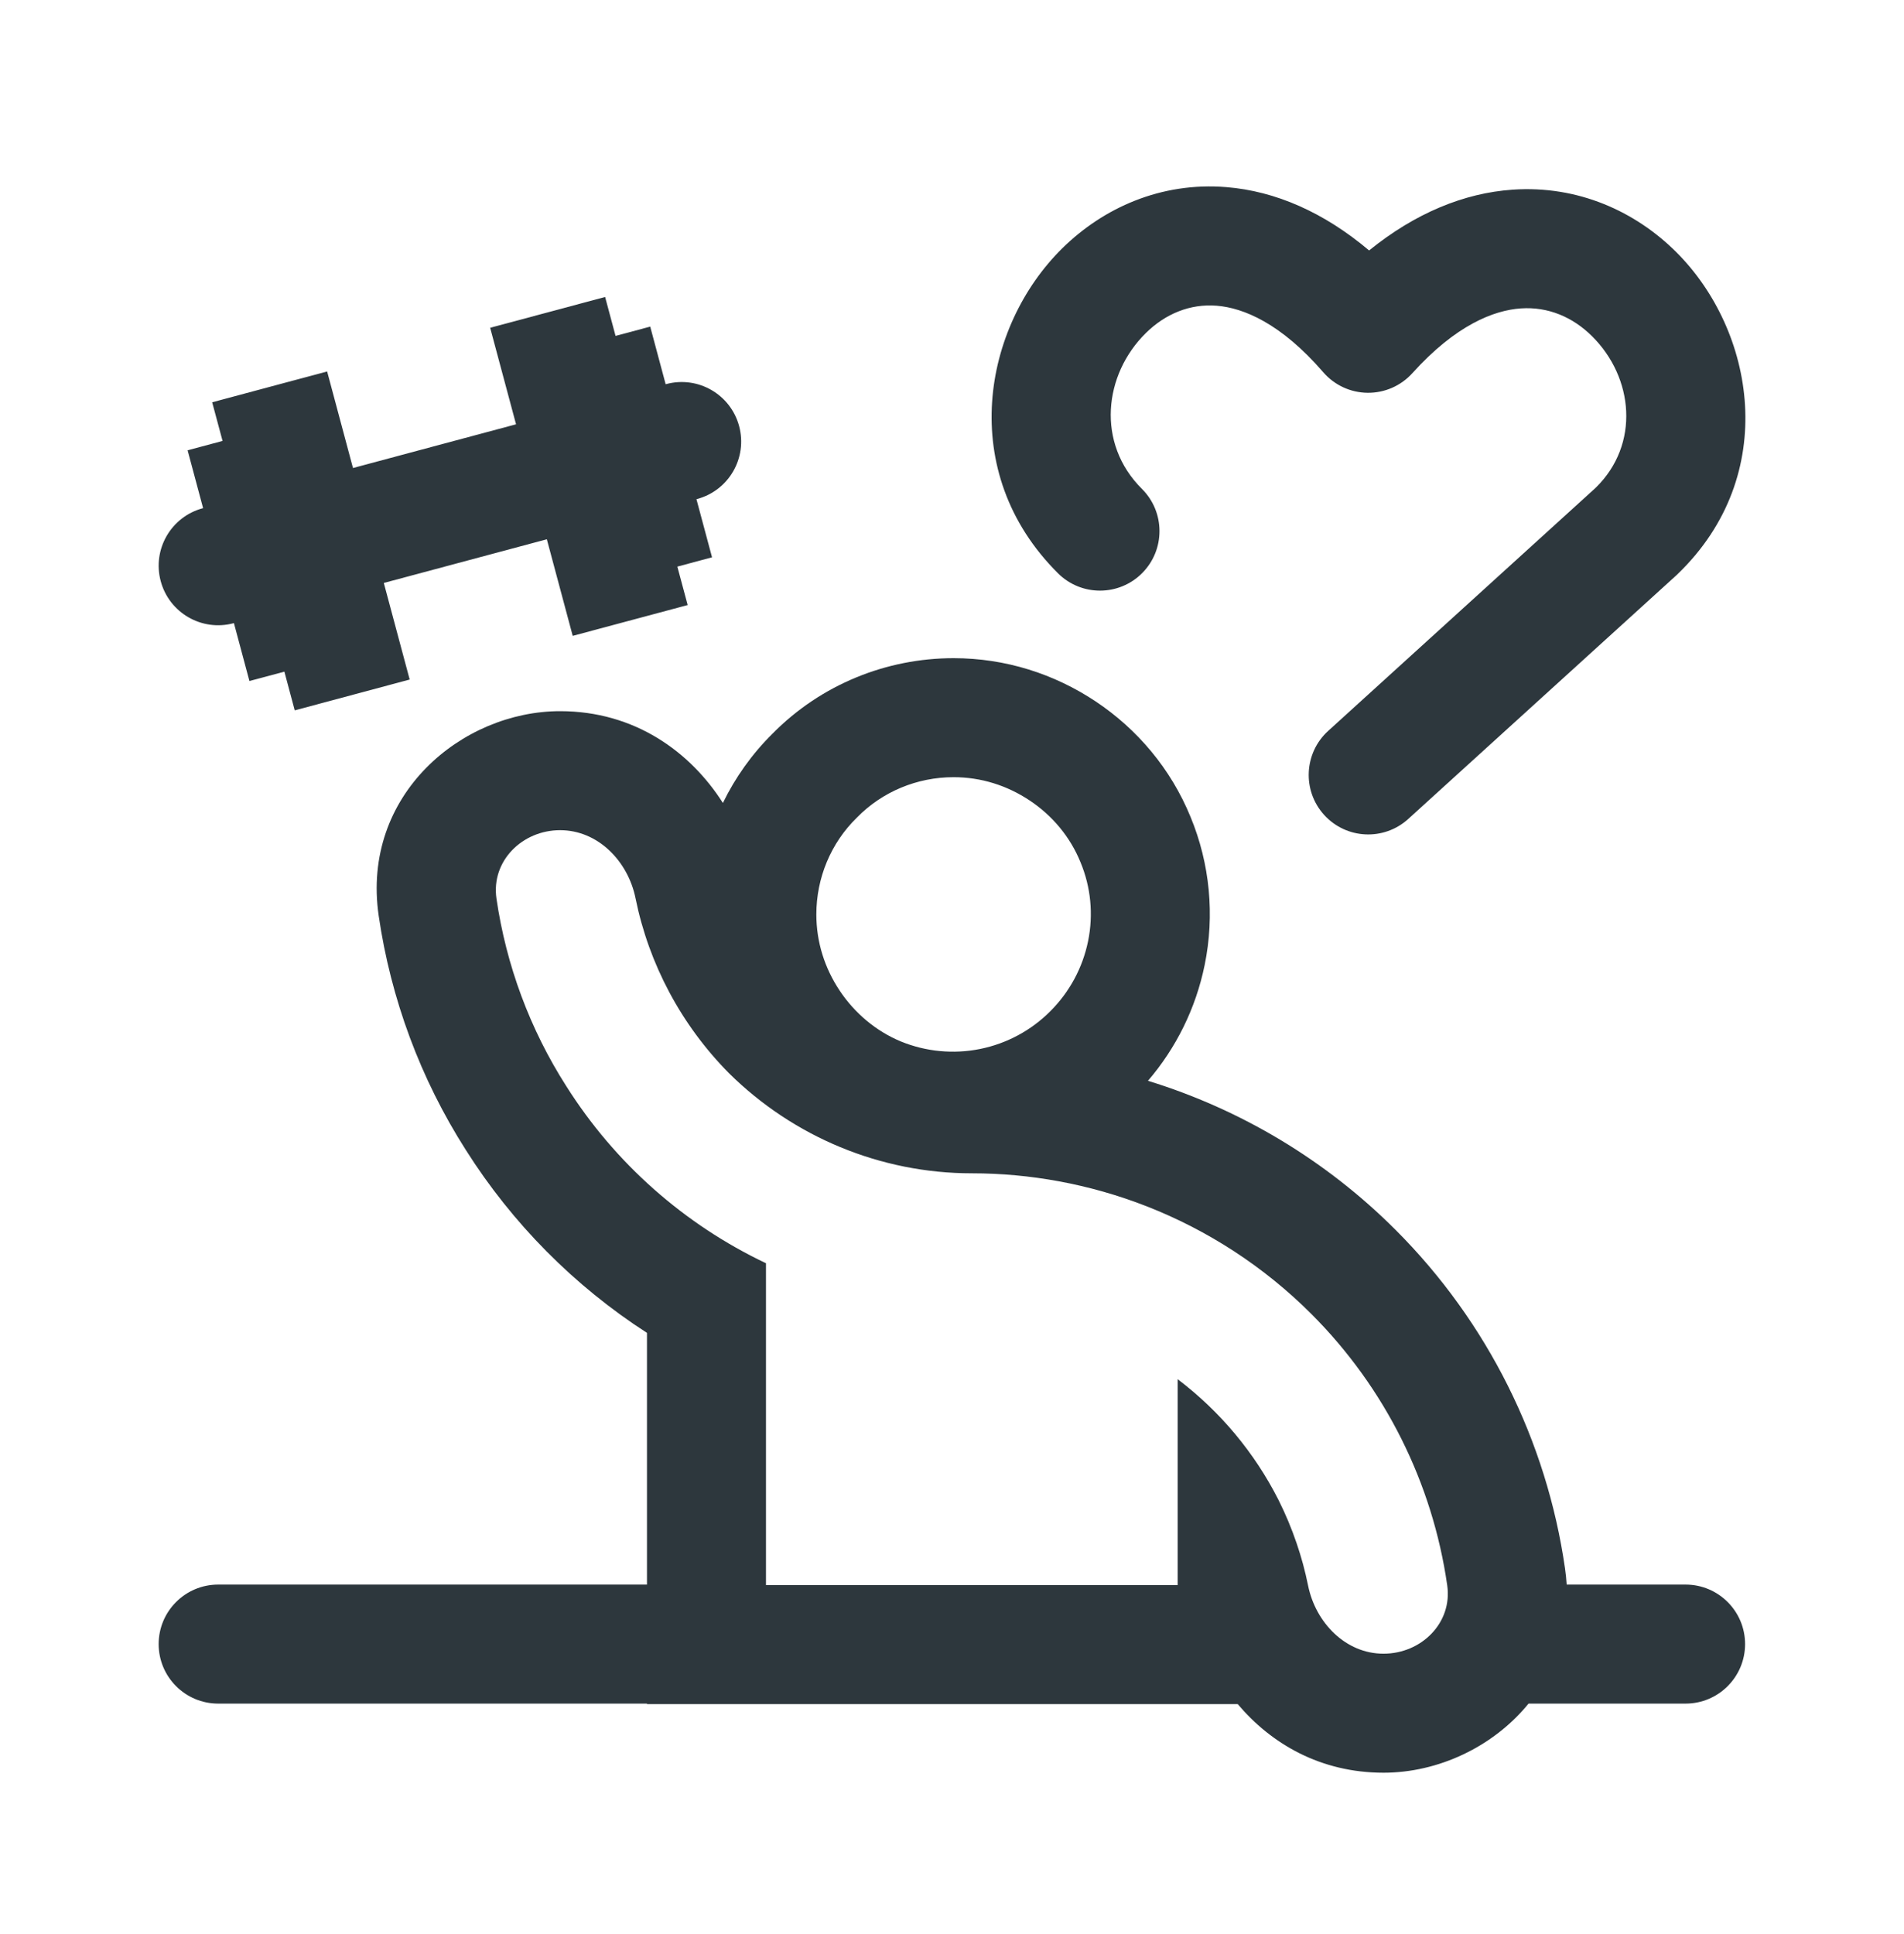 <svg width="64" height="65" viewBox="0 0 64 65" fill="none" xmlns="http://www.w3.org/2000/svg">
<path d="M38.385 16.432C36.84 14.896 37.102 12.586 38.514 11.195C39.175 10.543 40.006 10.203 40.9 10.275C41.795 10.348 43.053 10.862 44.478 12.509C44.852 12.943 45.396 13.195 45.969 13.201C46.542 13.207 47.091 12.967 47.475 12.541C48.932 10.927 50.21 10.427 51.122 10.365C52.033 10.302 52.866 10.654 53.519 11.304C54.911 12.688 55.133 14.93 53.638 16.392L44.645 24.564C43.828 25.307 43.767 26.572 44.51 27.389C45.253 28.207 46.518 28.267 47.336 27.524L56.352 19.331C56.367 19.317 56.381 19.304 56.395 19.29C59.853 15.956 58.984 11.098 56.34 8.468C54.973 7.108 53.047 6.224 50.848 6.374C49.202 6.487 47.564 7.168 46.02 8.417C44.5 7.134 42.873 6.423 41.224 6.289C39.023 6.11 37.085 6.987 35.706 8.346C33.038 10.975 32.133 15.856 35.564 19.268C36.347 20.047 37.613 20.044 38.392 19.261C39.171 18.478 39.168 17.211 38.385 16.432Z" fill="#2D373D"/>
<path d="M19.251 21.37L18.381 18.124L12.901 19.592L13.771 22.838L9.907 23.874L9.559 22.573L8.384 22.888L7.863 20.942L7.851 20.945C6.784 21.231 5.688 20.598 5.402 19.531C5.116 18.464 5.749 17.367 6.816 17.081L6.827 17.078L6.306 15.134L7.481 14.819L7.132 13.52L10.996 12.484L11.865 15.729L17.346 14.26L16.476 11.016L20.34 9.981L20.691 11.289L21.856 10.977L22.375 12.913L22.396 12.908C23.463 12.622 24.559 13.255 24.845 14.322C25.131 15.389 24.498 16.485 23.431 16.771L23.41 16.777L23.934 18.73L22.768 19.043L23.115 20.335L19.251 21.37Z" fill="#2D373D"/>
<path fill-rule="evenodd" clip-rule="evenodd" d="M24.299 26.986C23.208 25.272 21.338 23.901 18.827 23.901C15.529 23.901 12.137 26.71 12.729 30.776C13.136 33.566 14.131 36.258 15.659 38.65C17.224 41.124 19.304 43.218 21.747 44.796V53.255H7.333C6.229 53.255 5.333 54.151 5.333 55.255C5.333 56.36 6.229 57.255 7.333 57.255H21.747V57.272H41.604C42.727 58.604 44.388 59.578 46.504 59.578C48.334 59.578 50.189 58.716 51.38 57.255H56.658C57.763 57.255 58.658 56.36 58.658 55.255C58.658 54.151 57.763 53.255 56.658 53.255H52.661C52.65 53.076 52.632 52.894 52.605 52.709C51.989 48.428 50.005 44.429 46.91 41.334C44.565 38.989 41.7 37.281 38.587 36.324C39.536 35.217 40.194 33.889 40.492 32.436C40.837 30.756 40.667 29.024 40.02 27.459C39.357 25.836 38.225 24.504 36.832 23.576C35.439 22.647 33.795 22.12 32.053 22.12C29.795 22.12 27.594 23.008 25.972 24.652C25.276 25.339 24.715 26.13 24.299 26.986ZM32.053 26.12C30.831 26.12 29.654 26.604 28.801 27.481C27.925 28.334 27.44 29.51 27.44 30.733C27.44 31.655 27.717 32.532 28.224 33.293C28.732 34.054 29.447 34.654 30.277 35C31.122 35.346 32.05 35.434 32.945 35.254C33.84 35.073 34.661 34.632 35.305 33.985C35.951 33.339 36.389 32.532 36.574 31.632C36.758 30.733 36.666 29.81 36.32 28.98C35.974 28.126 35.374 27.411 34.613 26.904C33.852 26.397 32.976 26.12 32.053 26.12ZM16.688 30.2C17.014 32.437 17.812 34.592 19.035 36.504C20.663 39.083 22.991 41.147 25.747 42.455V53.272H39.585V46.352C41.015 47.437 42.169 48.82 42.976 50.412C43.213 50.886 43.416 51.373 43.585 51.869C43.744 52.334 43.872 52.807 43.969 53.287C44.222 54.536 45.231 55.578 46.504 55.578C47.778 55.578 48.828 54.54 48.646 53.279C48.152 49.848 46.562 46.643 44.082 44.163C42.489 42.57 40.597 41.344 38.539 40.54C37.586 40.168 36.597 39.886 35.585 39.7C34.629 39.524 33.652 39.433 32.666 39.433C29.598 39.433 26.669 38.211 24.501 36.066C22.899 34.446 21.811 32.402 21.363 30.192C21.111 28.944 20.101 27.901 18.827 27.901C17.553 27.901 16.504 28.939 16.688 30.2Z" fill="#2D373D"/>
</svg>
